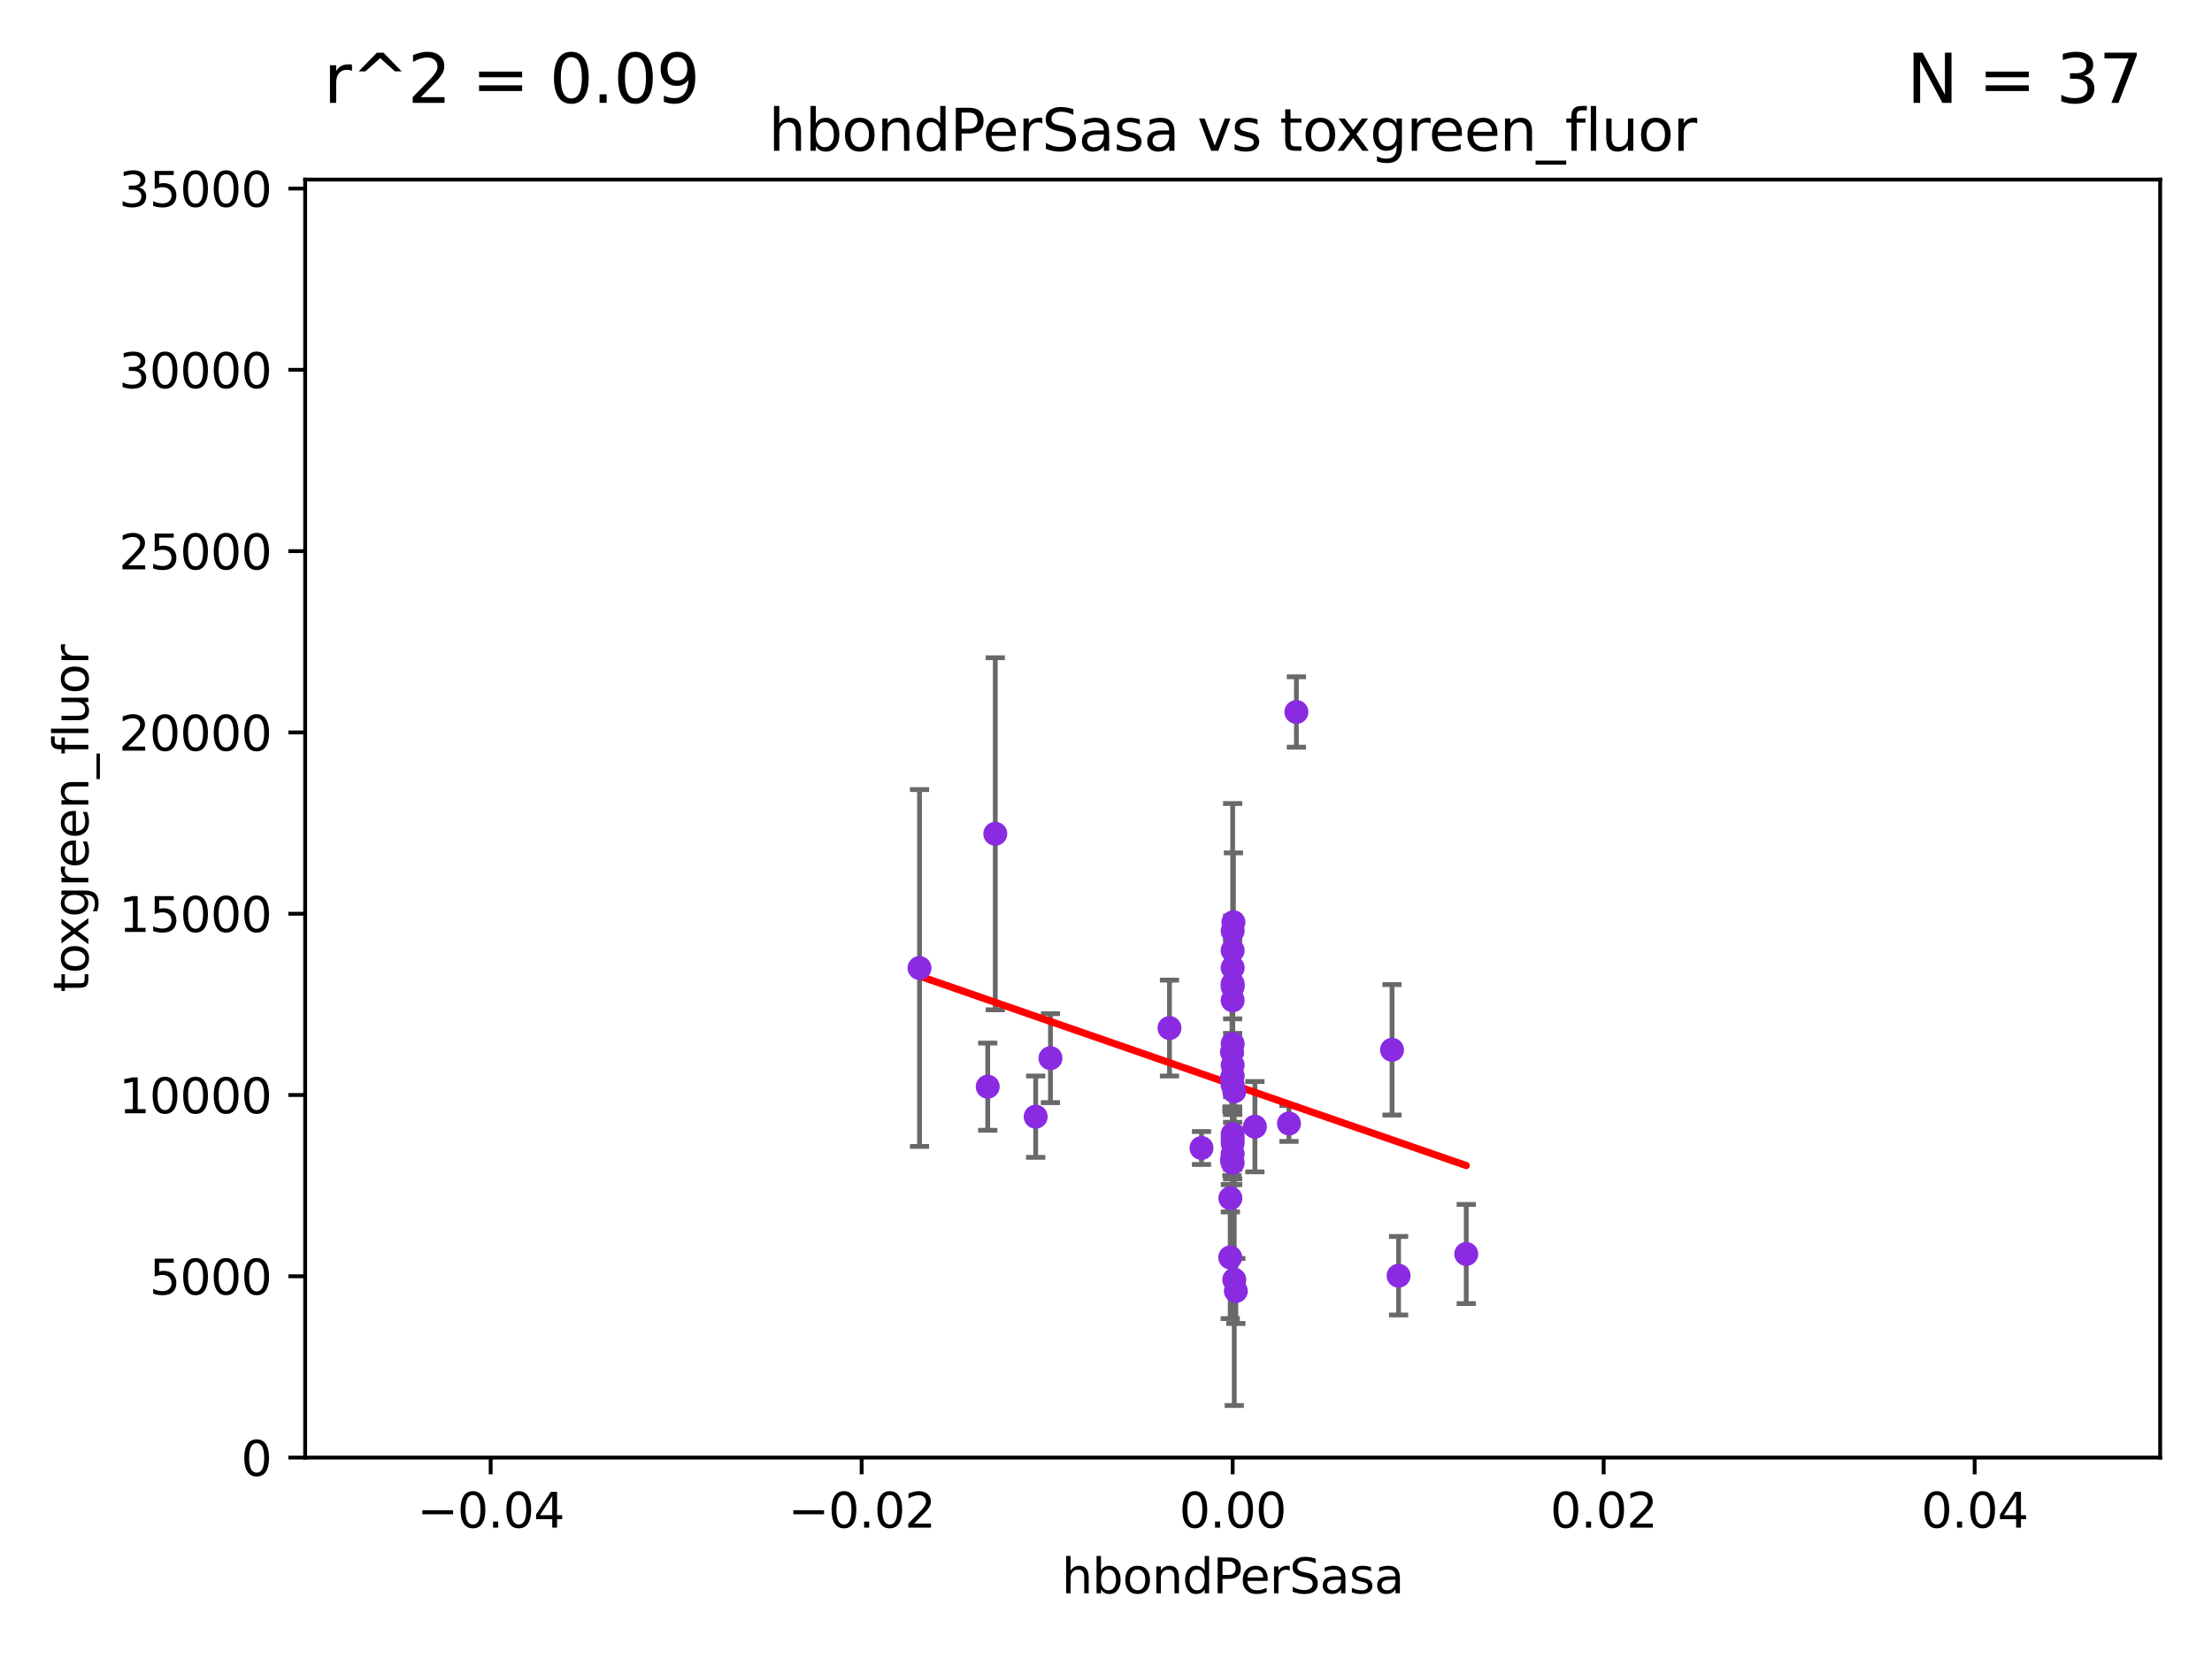 <?xml version="1.0" encoding="utf-8" standalone="no"?>
<!DOCTYPE svg PUBLIC "-//W3C//DTD SVG 1.1//EN"
  "http://www.w3.org/Graphics/SVG/1.1/DTD/svg11.dtd">
<svg xmlns:xlink="http://www.w3.org/1999/xlink" width="460.8pt" height="345.6pt" viewBox="0 0 460.8 345.6" xmlns="http://www.w3.org/2000/svg" version="1.1">
 <defs>
  <style type="text/css">*{stroke-linejoin: round; stroke-linecap: butt}</style>
 </defs>
 <g id="figure_1">
  <g id="patch_1">
   <path d="M 0 345.6 
L 460.8 345.6 
L 460.8 0 
L 0 0 
z
" style="fill: #ffffff"/>
  </g>
  <g id="axes_1">
   <g id="patch_2">
    <path d="M 63.571 303.64 
L 450 303.64 
L 450 37.411 
L 63.571 37.411 
z
" style="fill: #ffffff"/>
   </g>
   <g id="PathCollection_1">
    <defs>
     <path id="m86739d48ac" d="M 0 1.118 
C 0.297 1.118 0.581 1 0.791 0.791 
C 1 0.581 1.118 0.297 1.118 0 
C 1.118 -0.297 1 -0.581 0.791 -0.791 
C 0.581 -1 0.297 -1.118 0 -1.118 
C -0.297 -1.118 -0.581 -1 -0.791 -0.791 
C -1 -0.581 -1.118 -0.297 -1.118 0 
C -1.118 0.297 -1 0.581 -0.791 0.791 
C -0.581 1 -0.297 1.118 0 1.118 
z
" style="stroke: #8a2be2"/>
    </defs>
    <g clip-path="url(#p3d49e585fb)">
     <use xlink:href="#m86739d48ac" x="289.986" y="218.692" style="fill: #8a2be2; stroke: #8a2be2"/>
     <use xlink:href="#m86739d48ac" x="256.786" y="201.6" style="fill: #8a2be2; stroke: #8a2be2"/>
     <use xlink:href="#m86739d48ac" x="256.786" y="224.123" style="fill: #8a2be2; stroke: #8a2be2"/>
     <use xlink:href="#m86739d48ac" x="257.123" y="227.341" style="fill: #8a2be2; stroke: #8a2be2"/>
     <use xlink:href="#m86739d48ac" x="256.644" y="219.15" style="fill: #8a2be2; stroke: #8a2be2"/>
     <use xlink:href="#m86739d48ac" x="256.306" y="249.611" style="fill: #8a2be2; stroke: #8a2be2"/>
     <use xlink:href="#m86739d48ac" x="256.637" y="241.692" style="fill: #8a2be2; stroke: #8a2be2"/>
     <use xlink:href="#m86739d48ac" x="305.447" y="261.229" style="fill: #8a2be2; stroke: #8a2be2"/>
     <use xlink:href="#m86739d48ac" x="256.786" y="221.903" style="fill: #8a2be2; stroke: #8a2be2"/>
     <use xlink:href="#m86739d48ac" x="256.639" y="224.65" style="fill: #8a2be2; stroke: #8a2be2"/>
     <use xlink:href="#m86739d48ac" x="256.786" y="238.116" style="fill: #8a2be2; stroke: #8a2be2"/>
     <use xlink:href="#m86739d48ac" x="270.062" y="148.319" style="fill: #8a2be2; stroke: #8a2be2"/>
     <use xlink:href="#m86739d48ac" x="256.786" y="236.257" style="fill: #8a2be2; stroke: #8a2be2"/>
     <use xlink:href="#m86739d48ac" x="256.278" y="261.941" style="fill: #8a2be2; stroke: #8a2be2"/>
     <use xlink:href="#m86739d48ac" x="256.786" y="226.019" style="fill: #8a2be2; stroke: #8a2be2"/>
     <use xlink:href="#m86739d48ac" x="268.516" y="234.044" style="fill: #8a2be2; stroke: #8a2be2"/>
     <use xlink:href="#m86739d48ac" x="250.294" y="239.149" style="fill: #8a2be2; stroke: #8a2be2"/>
     <use xlink:href="#m86739d48ac" x="218.83" y="220.431" style="fill: #8a2be2; stroke: #8a2be2"/>
     <use xlink:href="#m86739d48ac" x="256.786" y="208.385" style="fill: #8a2be2; stroke: #8a2be2"/>
     <use xlink:href="#m86739d48ac" x="257.119" y="266.588" style="fill: #8a2be2; stroke: #8a2be2"/>
     <use xlink:href="#m86739d48ac" x="256.786" y="193.928" style="fill: #8a2be2; stroke: #8a2be2"/>
     <use xlink:href="#m86739d48ac" x="256.786" y="237.212" style="fill: #8a2be2; stroke: #8a2be2"/>
     <use xlink:href="#m86739d48ac" x="207.337" y="173.687" style="fill: #8a2be2; stroke: #8a2be2"/>
     <use xlink:href="#m86739d48ac" x="205.762" y="226.376" style="fill: #8a2be2; stroke: #8a2be2"/>
     <use xlink:href="#m86739d48ac" x="256.786" y="205.504" style="fill: #8a2be2; stroke: #8a2be2"/>
     <use xlink:href="#m86739d48ac" x="256.786" y="197.998" style="fill: #8a2be2; stroke: #8a2be2"/>
     <use xlink:href="#m86739d48ac" x="191.553" y="201.655" style="fill: #8a2be2; stroke: #8a2be2"/>
     <use xlink:href="#m86739d48ac" x="243.626" y="214.164" style="fill: #8a2be2; stroke: #8a2be2"/>
     <use xlink:href="#m86739d48ac" x="256.786" y="242.245" style="fill: #8a2be2; stroke: #8a2be2"/>
     <use xlink:href="#m86739d48ac" x="215.754" y="232.624" style="fill: #8a2be2; stroke: #8a2be2"/>
     <use xlink:href="#m86739d48ac" x="257.45" y="268.932" style="fill: #8a2be2; stroke: #8a2be2"/>
     <use xlink:href="#m86739d48ac" x="261.417" y="234.711" style="fill: #8a2be2; stroke: #8a2be2"/>
     <use xlink:href="#m86739d48ac" x="256.786" y="204.957" style="fill: #8a2be2; stroke: #8a2be2"/>
     <use xlink:href="#m86739d48ac" x="256.786" y="217.443" style="fill: #8a2be2; stroke: #8a2be2"/>
     <use xlink:href="#m86739d48ac" x="256.946" y="192.123" style="fill: #8a2be2; stroke: #8a2be2"/>
     <use xlink:href="#m86739d48ac" x="256.786" y="240.384" style="fill: #8a2be2; stroke: #8a2be2"/>
     <use xlink:href="#m86739d48ac" x="291.352" y="265.755" style="fill: #8a2be2; stroke: #8a2be2"/>
    </g>
   </g>
   <g id="matplotlib.axis_1">
    <g id="xtick_1">
     <g id="line2d_1">
      <defs>
       <path id="m107872b461" d="M 0 0 
L 0 3.5 
" style="stroke: #000000; stroke-width: 0.8"/>
      </defs>
      <g>
       <use xlink:href="#m107872b461" x="102.214" y="303.64" style="stroke: #000000; stroke-width: 0.8"/>
      </g>
     </g>
     <g id="text_1">
      <!-- −0.04 -->
      <g transform="translate(86.891 318.238)scale(0.1 -0.1)">
       <defs>
        <path id="DejaVuSans-2212" d="M 678 2272 
L 4684 2272 
L 4684 1741 
L 678 1741 
L 678 2272 
z
" transform="scale(0.016)"/>
        <path id="DejaVuSans-30" d="M 2034 4250 
Q 1547 4250 1301 3770 
Q 1056 3291 1056 2328 
Q 1056 1369 1301 889 
Q 1547 409 2034 409 
Q 2525 409 2770 889 
Q 3016 1369 3016 2328 
Q 3016 3291 2770 3770 
Q 2525 4250 2034 4250 
z
M 2034 4750 
Q 2819 4750 3233 4129 
Q 3647 3509 3647 2328 
Q 3647 1150 3233 529 
Q 2819 -91 2034 -91 
Q 1250 -91 836 529 
Q 422 1150 422 2328 
Q 422 3509 836 4129 
Q 1250 4750 2034 4750 
z
" transform="scale(0.016)"/>
        <path id="DejaVuSans-2e" d="M 684 794 
L 1344 794 
L 1344 0 
L 684 0 
L 684 794 
z
" transform="scale(0.016)"/>
        <path id="DejaVuSans-34" d="M 2419 4116 
L 825 1625 
L 2419 1625 
L 2419 4116 
z
M 2253 4666 
L 3047 4666 
L 3047 1625 
L 3713 1625 
L 3713 1100 
L 3047 1100 
L 3047 0 
L 2419 0 
L 2419 1100 
L 313 1100 
L 313 1709 
L 2253 4666 
z
" transform="scale(0.016)"/>
       </defs>
       <use xlink:href="#DejaVuSans-2212"/>
       <use xlink:href="#DejaVuSans-30" x="83.789"/>
       <use xlink:href="#DejaVuSans-2e" x="147.412"/>
       <use xlink:href="#DejaVuSans-30" x="179.199"/>
       <use xlink:href="#DejaVuSans-34" x="242.822"/>
      </g>
     </g>
    </g>
    <g id="xtick_2">
     <g id="line2d_2">
      <g>
       <use xlink:href="#m107872b461" x="179.5" y="303.64" style="stroke: #000000; stroke-width: 0.8"/>
      </g>
     </g>
     <g id="text_2">
      <!-- −0.02 -->
      <g transform="translate(164.177 318.238)scale(0.1 -0.1)">
       <defs>
        <path id="DejaVuSans-32" d="M 1228 531 
L 3431 531 
L 3431 0 
L 469 0 
L 469 531 
Q 828 903 1448 1529 
Q 2069 2156 2228 2338 
Q 2531 2678 2651 2914 
Q 2772 3150 2772 3378 
Q 2772 3750 2511 3984 
Q 2250 4219 1831 4219 
Q 1534 4219 1204 4116 
Q 875 4013 500 3803 
L 500 4441 
Q 881 4594 1212 4672 
Q 1544 4750 1819 4750 
Q 2544 4750 2975 4387 
Q 3406 4025 3406 3419 
Q 3406 3131 3298 2873 
Q 3191 2616 2906 2266 
Q 2828 2175 2409 1742 
Q 1991 1309 1228 531 
z
" transform="scale(0.016)"/>
       </defs>
       <use xlink:href="#DejaVuSans-2212"/>
       <use xlink:href="#DejaVuSans-30" x="83.789"/>
       <use xlink:href="#DejaVuSans-2e" x="147.412"/>
       <use xlink:href="#DejaVuSans-30" x="179.199"/>
       <use xlink:href="#DejaVuSans-32" x="242.822"/>
      </g>
     </g>
    </g>
    <g id="xtick_3">
     <g id="line2d_3">
      <g>
       <use xlink:href="#m107872b461" x="256.786" y="303.64" style="stroke: #000000; stroke-width: 0.8"/>
      </g>
     </g>
     <g id="text_3">
      <!-- 0.00 -->
      <g transform="translate(245.653 318.238)scale(0.1 -0.1)">
       <use xlink:href="#DejaVuSans-30"/>
       <use xlink:href="#DejaVuSans-2e" x="63.623"/>
       <use xlink:href="#DejaVuSans-30" x="95.41"/>
       <use xlink:href="#DejaVuSans-30" x="159.033"/>
      </g>
     </g>
    </g>
    <g id="xtick_4">
     <g id="line2d_4">
      <g>
       <use xlink:href="#m107872b461" x="334.071" y="303.64" style="stroke: #000000; stroke-width: 0.8"/>
      </g>
     </g>
     <g id="text_4">
      <!-- 0.02 -->
      <g transform="translate(322.939 318.238)scale(0.1 -0.1)">
       <use xlink:href="#DejaVuSans-30"/>
       <use xlink:href="#DejaVuSans-2e" x="63.623"/>
       <use xlink:href="#DejaVuSans-30" x="95.41"/>
       <use xlink:href="#DejaVuSans-32" x="159.033"/>
      </g>
     </g>
    </g>
    <g id="xtick_5">
     <g id="line2d_5">
      <g>
       <use xlink:href="#m107872b461" x="411.357" y="303.64" style="stroke: #000000; stroke-width: 0.8"/>
      </g>
     </g>
     <g id="text_5">
      <!-- 0.04 -->
      <g transform="translate(400.224 318.238)scale(0.1 -0.1)">
       <use xlink:href="#DejaVuSans-30"/>
       <use xlink:href="#DejaVuSans-2e" x="63.623"/>
       <use xlink:href="#DejaVuSans-30" x="95.41"/>
       <use xlink:href="#DejaVuSans-34" x="159.033"/>
      </g>
     </g>
    </g>
    <g id="text_6">
     <!-- hbondPerSasa -->
     <g transform="translate(221.168 331.917)scale(0.1 -0.1)">
      <defs>
       <path id="DejaVuSans-68" d="M 3513 2113 
L 3513 0 
L 2938 0 
L 2938 2094 
Q 2938 2591 2744 2837 
Q 2550 3084 2163 3084 
Q 1697 3084 1428 2787 
Q 1159 2491 1159 1978 
L 1159 0 
L 581 0 
L 581 4863 
L 1159 4863 
L 1159 2956 
Q 1366 3272 1645 3428 
Q 1925 3584 2291 3584 
Q 2894 3584 3203 3211 
Q 3513 2838 3513 2113 
z
" transform="scale(0.016)"/>
       <path id="DejaVuSans-62" d="M 3116 1747 
Q 3116 2381 2855 2742 
Q 2594 3103 2138 3103 
Q 1681 3103 1420 2742 
Q 1159 2381 1159 1747 
Q 1159 1113 1420 752 
Q 1681 391 2138 391 
Q 2594 391 2855 752 
Q 3116 1113 3116 1747 
z
M 1159 2969 
Q 1341 3281 1617 3432 
Q 1894 3584 2278 3584 
Q 2916 3584 3314 3078 
Q 3713 2572 3713 1747 
Q 3713 922 3314 415 
Q 2916 -91 2278 -91 
Q 1894 -91 1617 61 
Q 1341 213 1159 525 
L 1159 0 
L 581 0 
L 581 4863 
L 1159 4863 
L 1159 2969 
z
" transform="scale(0.016)"/>
       <path id="DejaVuSans-6f" d="M 1959 3097 
Q 1497 3097 1228 2736 
Q 959 2375 959 1747 
Q 959 1119 1226 758 
Q 1494 397 1959 397 
Q 2419 397 2687 759 
Q 2956 1122 2956 1747 
Q 2956 2369 2687 2733 
Q 2419 3097 1959 3097 
z
M 1959 3584 
Q 2709 3584 3137 3096 
Q 3566 2609 3566 1747 
Q 3566 888 3137 398 
Q 2709 -91 1959 -91 
Q 1206 -91 779 398 
Q 353 888 353 1747 
Q 353 2609 779 3096 
Q 1206 3584 1959 3584 
z
" transform="scale(0.016)"/>
       <path id="DejaVuSans-6e" d="M 3513 2113 
L 3513 0 
L 2938 0 
L 2938 2094 
Q 2938 2591 2744 2837 
Q 2550 3084 2163 3084 
Q 1697 3084 1428 2787 
Q 1159 2491 1159 1978 
L 1159 0 
L 581 0 
L 581 3500 
L 1159 3500 
L 1159 2956 
Q 1366 3272 1645 3428 
Q 1925 3584 2291 3584 
Q 2894 3584 3203 3211 
Q 3513 2838 3513 2113 
z
" transform="scale(0.016)"/>
       <path id="DejaVuSans-64" d="M 2906 2969 
L 2906 4863 
L 3481 4863 
L 3481 0 
L 2906 0 
L 2906 525 
Q 2725 213 2448 61 
Q 2172 -91 1784 -91 
Q 1150 -91 751 415 
Q 353 922 353 1747 
Q 353 2572 751 3078 
Q 1150 3584 1784 3584 
Q 2172 3584 2448 3432 
Q 2725 3281 2906 2969 
z
M 947 1747 
Q 947 1113 1208 752 
Q 1469 391 1925 391 
Q 2381 391 2643 752 
Q 2906 1113 2906 1747 
Q 2906 2381 2643 2742 
Q 2381 3103 1925 3103 
Q 1469 3103 1208 2742 
Q 947 2381 947 1747 
z
" transform="scale(0.016)"/>
       <path id="DejaVuSans-50" d="M 1259 4147 
L 1259 2394 
L 2053 2394 
Q 2494 2394 2734 2622 
Q 2975 2850 2975 3272 
Q 2975 3691 2734 3919 
Q 2494 4147 2053 4147 
L 1259 4147 
z
M 628 4666 
L 2053 4666 
Q 2838 4666 3239 4311 
Q 3641 3956 3641 3272 
Q 3641 2581 3239 2228 
Q 2838 1875 2053 1875 
L 1259 1875 
L 1259 0 
L 628 0 
L 628 4666 
z
" transform="scale(0.016)"/>
       <path id="DejaVuSans-65" d="M 3597 1894 
L 3597 1613 
L 953 1613 
Q 991 1019 1311 708 
Q 1631 397 2203 397 
Q 2534 397 2845 478 
Q 3156 559 3463 722 
L 3463 178 
Q 3153 47 2828 -22 
Q 2503 -91 2169 -91 
Q 1331 -91 842 396 
Q 353 884 353 1716 
Q 353 2575 817 3079 
Q 1281 3584 2069 3584 
Q 2775 3584 3186 3129 
Q 3597 2675 3597 1894 
z
M 3022 2063 
Q 3016 2534 2758 2815 
Q 2500 3097 2075 3097 
Q 1594 3097 1305 2825 
Q 1016 2553 972 2059 
L 3022 2063 
z
" transform="scale(0.016)"/>
       <path id="DejaVuSans-72" d="M 2631 2963 
Q 2534 3019 2420 3045 
Q 2306 3072 2169 3072 
Q 1681 3072 1420 2755 
Q 1159 2438 1159 1844 
L 1159 0 
L 581 0 
L 581 3500 
L 1159 3500 
L 1159 2956 
Q 1341 3275 1631 3429 
Q 1922 3584 2338 3584 
Q 2397 3584 2469 3576 
Q 2541 3569 2628 3553 
L 2631 2963 
z
" transform="scale(0.016)"/>
       <path id="DejaVuSans-53" d="M 3425 4513 
L 3425 3897 
Q 3066 4069 2747 4153 
Q 2428 4238 2131 4238 
Q 1616 4238 1336 4038 
Q 1056 3838 1056 3469 
Q 1056 3159 1242 3001 
Q 1428 2844 1947 2747 
L 2328 2669 
Q 3034 2534 3370 2195 
Q 3706 1856 3706 1288 
Q 3706 609 3251 259 
Q 2797 -91 1919 -91 
Q 1588 -91 1214 -16 
Q 841 59 441 206 
L 441 856 
Q 825 641 1194 531 
Q 1563 422 1919 422 
Q 2459 422 2753 634 
Q 3047 847 3047 1241 
Q 3047 1584 2836 1778 
Q 2625 1972 2144 2069 
L 1759 2144 
Q 1053 2284 737 2584 
Q 422 2884 422 3419 
Q 422 4038 858 4394 
Q 1294 4750 2059 4750 
Q 2388 4750 2728 4690 
Q 3069 4631 3425 4513 
z
" transform="scale(0.016)"/>
       <path id="DejaVuSans-61" d="M 2194 1759 
Q 1497 1759 1228 1600 
Q 959 1441 959 1056 
Q 959 750 1161 570 
Q 1363 391 1709 391 
Q 2188 391 2477 730 
Q 2766 1069 2766 1631 
L 2766 1759 
L 2194 1759 
z
M 3341 1997 
L 3341 0 
L 2766 0 
L 2766 531 
Q 2569 213 2275 61 
Q 1981 -91 1556 -91 
Q 1019 -91 701 211 
Q 384 513 384 1019 
Q 384 1609 779 1909 
Q 1175 2209 1959 2209 
L 2766 2209 
L 2766 2266 
Q 2766 2663 2505 2880 
Q 2244 3097 1772 3097 
Q 1472 3097 1187 3025 
Q 903 2953 641 2809 
L 641 3341 
Q 956 3463 1253 3523 
Q 1550 3584 1831 3584 
Q 2591 3584 2966 3190 
Q 3341 2797 3341 1997 
z
" transform="scale(0.016)"/>
       <path id="DejaVuSans-73" d="M 2834 3397 
L 2834 2853 
Q 2591 2978 2328 3040 
Q 2066 3103 1784 3103 
Q 1356 3103 1142 2972 
Q 928 2841 928 2578 
Q 928 2378 1081 2264 
Q 1234 2150 1697 2047 
L 1894 2003 
Q 2506 1872 2764 1633 
Q 3022 1394 3022 966 
Q 3022 478 2636 193 
Q 2250 -91 1575 -91 
Q 1294 -91 989 -36 
Q 684 19 347 128 
L 347 722 
Q 666 556 975 473 
Q 1284 391 1588 391 
Q 1994 391 2212 530 
Q 2431 669 2431 922 
Q 2431 1156 2273 1281 
Q 2116 1406 1581 1522 
L 1381 1569 
Q 847 1681 609 1914 
Q 372 2147 372 2553 
Q 372 3047 722 3315 
Q 1072 3584 1716 3584 
Q 2034 3584 2315 3537 
Q 2597 3491 2834 3397 
z
" transform="scale(0.016)"/>
      </defs>
      <use xlink:href="#DejaVuSans-68"/>
      <use xlink:href="#DejaVuSans-62" x="63.379"/>
      <use xlink:href="#DejaVuSans-6f" x="126.855"/>
      <use xlink:href="#DejaVuSans-6e" x="188.037"/>
      <use xlink:href="#DejaVuSans-64" x="251.416"/>
      <use xlink:href="#DejaVuSans-50" x="314.893"/>
      <use xlink:href="#DejaVuSans-65" x="371.57"/>
      <use xlink:href="#DejaVuSans-72" x="433.094"/>
      <use xlink:href="#DejaVuSans-53" x="474.207"/>
      <use xlink:href="#DejaVuSans-61" x="537.684"/>
      <use xlink:href="#DejaVuSans-73" x="598.963"/>
      <use xlink:href="#DejaVuSans-61" x="651.062"/>
     </g>
    </g>
   </g>
   <g id="matplotlib.axis_2">
    <g id="ytick_1">
     <g id="line2d_6">
      <defs>
       <path id="m93f9c577b3" d="M 0 0 
L -3.5 0 
" style="stroke: #000000; stroke-width: 0.8"/>
      </defs>
      <g>
       <use xlink:href="#m93f9c577b3" x="63.571" y="303.64" style="stroke: #000000; stroke-width: 0.8"/>
      </g>
     </g>
     <g id="text_7">
      <!-- 0 -->
      <g transform="translate(50.209 307.439)scale(0.1 -0.1)">
       <use xlink:href="#DejaVuSans-30"/>
      </g>
     </g>
    </g>
    <g id="ytick_2">
     <g id="line2d_7">
      <g>
       <use xlink:href="#m93f9c577b3" x="63.571" y="265.874" style="stroke: #000000; stroke-width: 0.8"/>
      </g>
     </g>
     <g id="text_8">
      <!-- 5000 -->
      <g transform="translate(31.121 269.673)scale(0.1 -0.1)">
       <defs>
        <path id="DejaVuSans-35" d="M 691 4666 
L 3169 4666 
L 3169 4134 
L 1269 4134 
L 1269 2991 
Q 1406 3038 1543 3061 
Q 1681 3084 1819 3084 
Q 2600 3084 3056 2656 
Q 3513 2228 3513 1497 
Q 3513 744 3044 326 
Q 2575 -91 1722 -91 
Q 1428 -91 1123 -41 
Q 819 9 494 109 
L 494 744 
Q 775 591 1075 516 
Q 1375 441 1709 441 
Q 2250 441 2565 725 
Q 2881 1009 2881 1497 
Q 2881 1984 2565 2268 
Q 2250 2553 1709 2553 
Q 1456 2553 1204 2497 
Q 953 2441 691 2322 
L 691 4666 
z
" transform="scale(0.016)"/>
       </defs>
       <use xlink:href="#DejaVuSans-35"/>
       <use xlink:href="#DejaVuSans-30" x="63.623"/>
       <use xlink:href="#DejaVuSans-30" x="127.246"/>
       <use xlink:href="#DejaVuSans-30" x="190.869"/>
      </g>
     </g>
    </g>
    <g id="ytick_3">
     <g id="line2d_8">
      <g>
       <use xlink:href="#m93f9c577b3" x="63.571" y="228.108" style="stroke: #000000; stroke-width: 0.8"/>
      </g>
     </g>
     <g id="text_9">
      <!-- 10000 -->
      <g transform="translate(24.759 231.907)scale(0.1 -0.1)">
       <defs>
        <path id="DejaVuSans-31" d="M 794 531 
L 1825 531 
L 1825 4091 
L 703 3866 
L 703 4441 
L 1819 4666 
L 2450 4666 
L 2450 531 
L 3481 531 
L 3481 0 
L 794 0 
L 794 531 
z
" transform="scale(0.016)"/>
       </defs>
       <use xlink:href="#DejaVuSans-31"/>
       <use xlink:href="#DejaVuSans-30" x="63.623"/>
       <use xlink:href="#DejaVuSans-30" x="127.246"/>
       <use xlink:href="#DejaVuSans-30" x="190.869"/>
       <use xlink:href="#DejaVuSans-30" x="254.492"/>
      </g>
     </g>
    </g>
    <g id="ytick_4">
     <g id="line2d_9">
      <g>
       <use xlink:href="#m93f9c577b3" x="63.571" y="190.342" style="stroke: #000000; stroke-width: 0.8"/>
      </g>
     </g>
     <g id="text_10">
      <!-- 15000 -->
      <g transform="translate(24.759 194.141)scale(0.1 -0.1)">
       <use xlink:href="#DejaVuSans-31"/>
       <use xlink:href="#DejaVuSans-35" x="63.623"/>
       <use xlink:href="#DejaVuSans-30" x="127.246"/>
       <use xlink:href="#DejaVuSans-30" x="190.869"/>
       <use xlink:href="#DejaVuSans-30" x="254.492"/>
      </g>
     </g>
    </g>
    <g id="ytick_5">
     <g id="line2d_10">
      <g>
       <use xlink:href="#m93f9c577b3" x="63.571" y="152.576" style="stroke: #000000; stroke-width: 0.8"/>
      </g>
     </g>
     <g id="text_11">
      <!-- 20000 -->
      <g transform="translate(24.759 156.375)scale(0.1 -0.1)">
       <use xlink:href="#DejaVuSans-32"/>
       <use xlink:href="#DejaVuSans-30" x="63.623"/>
       <use xlink:href="#DejaVuSans-30" x="127.246"/>
       <use xlink:href="#DejaVuSans-30" x="190.869"/>
       <use xlink:href="#DejaVuSans-30" x="254.492"/>
      </g>
     </g>
    </g>
    <g id="ytick_6">
     <g id="line2d_11">
      <g>
       <use xlink:href="#m93f9c577b3" x="63.571" y="114.81" style="stroke: #000000; stroke-width: 0.8"/>
      </g>
     </g>
     <g id="text_12">
      <!-- 25000 -->
      <g transform="translate(24.759 118.609)scale(0.1 -0.1)">
       <use xlink:href="#DejaVuSans-32"/>
       <use xlink:href="#DejaVuSans-35" x="63.623"/>
       <use xlink:href="#DejaVuSans-30" x="127.246"/>
       <use xlink:href="#DejaVuSans-30" x="190.869"/>
       <use xlink:href="#DejaVuSans-30" x="254.492"/>
      </g>
     </g>
    </g>
    <g id="ytick_7">
     <g id="line2d_12">
      <g>
       <use xlink:href="#m93f9c577b3" x="63.571" y="77.044" style="stroke: #000000; stroke-width: 0.8"/>
      </g>
     </g>
     <g id="text_13">
      <!-- 30000 -->
      <g transform="translate(24.759 80.844)scale(0.1 -0.1)">
       <defs>
        <path id="DejaVuSans-33" d="M 2597 2516 
Q 3050 2419 3304 2112 
Q 3559 1806 3559 1356 
Q 3559 666 3084 287 
Q 2609 -91 1734 -91 
Q 1441 -91 1130 -33 
Q 819 25 488 141 
L 488 750 
Q 750 597 1062 519 
Q 1375 441 1716 441 
Q 2309 441 2620 675 
Q 2931 909 2931 1356 
Q 2931 1769 2642 2001 
Q 2353 2234 1838 2234 
L 1294 2234 
L 1294 2753 
L 1863 2753 
Q 2328 2753 2575 2939 
Q 2822 3125 2822 3475 
Q 2822 3834 2567 4026 
Q 2313 4219 1838 4219 
Q 1578 4219 1281 4162 
Q 984 4106 628 3988 
L 628 4550 
Q 988 4650 1302 4700 
Q 1616 4750 1894 4750 
Q 2613 4750 3031 4423 
Q 3450 4097 3450 3541 
Q 3450 3153 3228 2886 
Q 3006 2619 2597 2516 
z
" transform="scale(0.016)"/>
       </defs>
       <use xlink:href="#DejaVuSans-33"/>
       <use xlink:href="#DejaVuSans-30" x="63.623"/>
       <use xlink:href="#DejaVuSans-30" x="127.246"/>
       <use xlink:href="#DejaVuSans-30" x="190.869"/>
       <use xlink:href="#DejaVuSans-30" x="254.492"/>
      </g>
     </g>
    </g>
    <g id="ytick_8">
     <g id="line2d_13">
      <g>
       <use xlink:href="#m93f9c577b3" x="63.571" y="39.278" style="stroke: #000000; stroke-width: 0.8"/>
      </g>
     </g>
     <g id="text_14">
      <!-- 35000 -->
      <g transform="translate(24.759 43.078)scale(0.1 -0.1)">
       <use xlink:href="#DejaVuSans-33"/>
       <use xlink:href="#DejaVuSans-35" x="63.623"/>
       <use xlink:href="#DejaVuSans-30" x="127.246"/>
       <use xlink:href="#DejaVuSans-30" x="190.869"/>
       <use xlink:href="#DejaVuSans-30" x="254.492"/>
      </g>
     </g>
    </g>
    <g id="text_15">
     <!-- toxgreen_fluor -->
     <g transform="translate(18.401 206.72)rotate(-90)scale(0.1 -0.1)">
      <defs>
       <path id="DejaVuSans-74" d="M 1172 4494 
L 1172 3500 
L 2356 3500 
L 2356 3053 
L 1172 3053 
L 1172 1153 
Q 1172 725 1289 603 
Q 1406 481 1766 481 
L 2356 481 
L 2356 0 
L 1766 0 
Q 1100 0 847 248 
Q 594 497 594 1153 
L 594 3053 
L 172 3053 
L 172 3500 
L 594 3500 
L 594 4494 
L 1172 4494 
z
" transform="scale(0.016)"/>
       <path id="DejaVuSans-78" d="M 3513 3500 
L 2247 1797 
L 3578 0 
L 2900 0 
L 1881 1375 
L 863 0 
L 184 0 
L 1544 1831 
L 300 3500 
L 978 3500 
L 1906 2253 
L 2834 3500 
L 3513 3500 
z
" transform="scale(0.016)"/>
       <path id="DejaVuSans-67" d="M 2906 1791 
Q 2906 2416 2648 2759 
Q 2391 3103 1925 3103 
Q 1463 3103 1205 2759 
Q 947 2416 947 1791 
Q 947 1169 1205 825 
Q 1463 481 1925 481 
Q 2391 481 2648 825 
Q 2906 1169 2906 1791 
z
M 3481 434 
Q 3481 -459 3084 -895 
Q 2688 -1331 1869 -1331 
Q 1566 -1331 1297 -1286 
Q 1028 -1241 775 -1147 
L 775 -588 
Q 1028 -725 1275 -790 
Q 1522 -856 1778 -856 
Q 2344 -856 2625 -561 
Q 2906 -266 2906 331 
L 2906 616 
Q 2728 306 2450 153 
Q 2172 0 1784 0 
Q 1141 0 747 490 
Q 353 981 353 1791 
Q 353 2603 747 3093 
Q 1141 3584 1784 3584 
Q 2172 3584 2450 3431 
Q 2728 3278 2906 2969 
L 2906 3500 
L 3481 3500 
L 3481 434 
z
" transform="scale(0.016)"/>
       <path id="DejaVuSans-5f" d="M 3263 -1063 
L 3263 -1509 
L -63 -1509 
L -63 -1063 
L 3263 -1063 
z
" transform="scale(0.016)"/>
       <path id="DejaVuSans-66" d="M 2375 4863 
L 2375 4384 
L 1825 4384 
Q 1516 4384 1395 4259 
Q 1275 4134 1275 3809 
L 1275 3500 
L 2222 3500 
L 2222 3053 
L 1275 3053 
L 1275 0 
L 697 0 
L 697 3053 
L 147 3053 
L 147 3500 
L 697 3500 
L 697 3744 
Q 697 4328 969 4595 
Q 1241 4863 1831 4863 
L 2375 4863 
z
" transform="scale(0.016)"/>
       <path id="DejaVuSans-6c" d="M 603 4863 
L 1178 4863 
L 1178 0 
L 603 0 
L 603 4863 
z
" transform="scale(0.016)"/>
       <path id="DejaVuSans-75" d="M 544 1381 
L 544 3500 
L 1119 3500 
L 1119 1403 
Q 1119 906 1312 657 
Q 1506 409 1894 409 
Q 2359 409 2629 706 
Q 2900 1003 2900 1516 
L 2900 3500 
L 3475 3500 
L 3475 0 
L 2900 0 
L 2900 538 
Q 2691 219 2414 64 
Q 2138 -91 1772 -91 
Q 1169 -91 856 284 
Q 544 659 544 1381 
z
M 1991 3584 
L 1991 3584 
z
" transform="scale(0.016)"/>
      </defs>
      <use xlink:href="#DejaVuSans-74"/>
      <use xlink:href="#DejaVuSans-6f" x="39.209"/>
      <use xlink:href="#DejaVuSans-78" x="97.266"/>
      <use xlink:href="#DejaVuSans-67" x="156.445"/>
      <use xlink:href="#DejaVuSans-72" x="219.922"/>
      <use xlink:href="#DejaVuSans-65" x="258.785"/>
      <use xlink:href="#DejaVuSans-65" x="320.309"/>
      <use xlink:href="#DejaVuSans-6e" x="381.832"/>
      <use xlink:href="#DejaVuSans-5f" x="445.211"/>
      <use xlink:href="#DejaVuSans-66" x="495.211"/>
      <use xlink:href="#DejaVuSans-6c" x="530.416"/>
      <use xlink:href="#DejaVuSans-75" x="558.199"/>
      <use xlink:href="#DejaVuSans-6f" x="621.578"/>
      <use xlink:href="#DejaVuSans-72" x="682.76"/>
     </g>
    </g>
   </g>
   <g id="LineCollection_1">
    <path d="M 289.986 232.279 
L 289.986 205.106 
" clip-path="url(#p3d49e585fb)" style="fill: none; stroke: #696969"/>
    <path d="M 256.786 207.713 
L 256.786 195.488 
" clip-path="url(#p3d49e585fb)" style="fill: none; stroke: #696969"/>
    <path d="M 256.786 228.459 
L 256.786 219.787 
" clip-path="url(#p3d49e585fb)" style="fill: none; stroke: #696969"/>
    <path d="M 257.123 235.062 
L 257.123 219.619 
" clip-path="url(#p3d49e585fb)" style="fill: none; stroke: #696969"/>
    <path d="M 256.644 230.624 
L 256.644 207.676 
" clip-path="url(#p3d49e585fb)" style="fill: none; stroke: #696969"/>
    <path d="M 256.306 252.467 
L 256.306 246.756 
" clip-path="url(#p3d49e585fb)" style="fill: none; stroke: #696969"/>
    <path d="M 256.637 244.9 
L 256.637 238.483 
" clip-path="url(#p3d49e585fb)" style="fill: none; stroke: #696969"/>
    <path d="M 305.447 271.56 
L 305.447 250.899 
" clip-path="url(#p3d49e585fb)" style="fill: none; stroke: #696969"/>
    <path d="M 256.786 231.559 
L 256.786 212.246 
" clip-path="url(#p3d49e585fb)" style="fill: none; stroke: #696969"/>
    <path d="M 256.639 231.578 
L 256.639 217.723 
" clip-path="url(#p3d49e585fb)" style="fill: none; stroke: #696969"/>
    <path d="M 256.786 245.603 
L 256.786 230.629 
" clip-path="url(#p3d49e585fb)" style="fill: none; stroke: #696969"/>
    <path d="M 270.062 155.652 
L 270.062 140.985 
" clip-path="url(#p3d49e585fb)" style="fill: none; stroke: #696969"/>
    <path d="M 256.786 240.336 
L 256.786 232.177 
" clip-path="url(#p3d49e585fb)" style="fill: none; stroke: #696969"/>
    <path d="M 256.278 274.681 
L 256.278 249.2 
" clip-path="url(#p3d49e585fb)" style="fill: none; stroke: #696969"/>
    <path d="M 256.786 233.799 
L 256.786 218.239 
" clip-path="url(#p3d49e585fb)" style="fill: none; stroke: #696969"/>
    <path d="M 268.516 237.777 
L 268.516 230.311 
" clip-path="url(#p3d49e585fb)" style="fill: none; stroke: #696969"/>
    <path d="M 250.294 242.58 
L 250.294 235.717 
" clip-path="url(#p3d49e585fb)" style="fill: none; stroke: #696969"/>
    <path d="M 218.83 229.699 
L 218.83 211.163 
" clip-path="url(#p3d49e585fb)" style="fill: none; stroke: #696969"/>
    <path d="M 256.786 220.746 
L 256.786 196.024 
" clip-path="url(#p3d49e585fb)" style="fill: none; stroke: #696969"/>
    <path d="M 257.119 292.794 
L 257.119 240.381 
" clip-path="url(#p3d49e585fb)" style="fill: none; stroke: #696969"/>
    <path d="M 256.786 220.469 
L 256.786 167.386 
" clip-path="url(#p3d49e585fb)" style="fill: none; stroke: #696969"/>
    <path d="M 256.786 243.022 
L 256.786 231.403 
" clip-path="url(#p3d49e585fb)" style="fill: none; stroke: #696969"/>
    <path d="M 207.337 210.357 
L 207.337 137.017 
" clip-path="url(#p3d49e585fb)" style="fill: none; stroke: #696969"/>
    <path d="M 205.762 235.457 
L 205.762 217.295 
" clip-path="url(#p3d49e585fb)" style="fill: none; stroke: #696969"/>
    <path d="M 256.786 216.345 
L 256.786 194.663 
" clip-path="url(#p3d49e585fb)" style="fill: none; stroke: #696969"/>
    <path d="M 256.786 205.192 
L 256.786 190.804 
" clip-path="url(#p3d49e585fb)" style="fill: none; stroke: #696969"/>
    <path d="M 191.553 238.822 
L 191.553 164.488 
" clip-path="url(#p3d49e585fb)" style="fill: none; stroke: #696969"/>
    <path d="M 243.626 224.151 
L 243.626 204.178 
" clip-path="url(#p3d49e585fb)" style="fill: none; stroke: #696969"/>
    <path d="M 256.786 246.77 
L 256.786 237.72 
" clip-path="url(#p3d49e585fb)" style="fill: none; stroke: #696969"/>
    <path d="M 215.754 241.095 
L 215.754 224.153 
" clip-path="url(#p3d49e585fb)" style="fill: none; stroke: #696969"/>
    <path d="M 257.45 275.706 
L 257.45 262.159 
" clip-path="url(#p3d49e585fb)" style="fill: none; stroke: #696969"/>
    <path d="M 261.417 244.121 
L 261.417 225.301 
" clip-path="url(#p3d49e585fb)" style="fill: none; stroke: #696969"/>
    <path d="M 256.786 215.27 
L 256.786 194.645 
" clip-path="url(#p3d49e585fb)" style="fill: none; stroke: #696969"/>
    <path d="M 256.786 226.765 
L 256.786 208.121 
" clip-path="url(#p3d49e585fb)" style="fill: none; stroke: #696969"/>
    <path d="M 256.946 206.581 
L 256.946 177.664 
" clip-path="url(#p3d49e585fb)" style="fill: none; stroke: #696969"/>
    <path d="M 256.786 243.572 
L 256.786 237.197 
" clip-path="url(#p3d49e585fb)" style="fill: none; stroke: #696969"/>
    <path d="M 291.352 273.931 
L 291.352 257.579 
" clip-path="url(#p3d49e585fb)" style="fill: none; stroke: #696969"/>
   </g>
   <g id="line2d_14">
    <defs>
     <path id="md7a7923ac7" d="M 2 0 
L -2 -0 
" style="stroke: #696969"/>
    </defs>
    <g clip-path="url(#p3d49e585fb)">
     <use xlink:href="#md7a7923ac7" x="289.986" y="232.279" style="fill: #696969; stroke: #696969"/>
     <use xlink:href="#md7a7923ac7" x="256.786" y="207.713" style="fill: #696969; stroke: #696969"/>
     <use xlink:href="#md7a7923ac7" x="256.786" y="228.459" style="fill: #696969; stroke: #696969"/>
     <use xlink:href="#md7a7923ac7" x="257.123" y="235.062" style="fill: #696969; stroke: #696969"/>
     <use xlink:href="#md7a7923ac7" x="256.644" y="230.624" style="fill: #696969; stroke: #696969"/>
     <use xlink:href="#md7a7923ac7" x="256.306" y="252.467" style="fill: #696969; stroke: #696969"/>
     <use xlink:href="#md7a7923ac7" x="256.637" y="244.9" style="fill: #696969; stroke: #696969"/>
     <use xlink:href="#md7a7923ac7" x="305.447" y="271.56" style="fill: #696969; stroke: #696969"/>
     <use xlink:href="#md7a7923ac7" x="256.786" y="231.559" style="fill: #696969; stroke: #696969"/>
     <use xlink:href="#md7a7923ac7" x="256.639" y="231.578" style="fill: #696969; stroke: #696969"/>
     <use xlink:href="#md7a7923ac7" x="256.786" y="245.603" style="fill: #696969; stroke: #696969"/>
     <use xlink:href="#md7a7923ac7" x="270.062" y="155.652" style="fill: #696969; stroke: #696969"/>
     <use xlink:href="#md7a7923ac7" x="256.786" y="240.336" style="fill: #696969; stroke: #696969"/>
     <use xlink:href="#md7a7923ac7" x="256.278" y="274.681" style="fill: #696969; stroke: #696969"/>
     <use xlink:href="#md7a7923ac7" x="256.786" y="233.799" style="fill: #696969; stroke: #696969"/>
     <use xlink:href="#md7a7923ac7" x="268.516" y="237.777" style="fill: #696969; stroke: #696969"/>
     <use xlink:href="#md7a7923ac7" x="250.294" y="242.58" style="fill: #696969; stroke: #696969"/>
     <use xlink:href="#md7a7923ac7" x="218.83" y="229.699" style="fill: #696969; stroke: #696969"/>
     <use xlink:href="#md7a7923ac7" x="256.786" y="220.746" style="fill: #696969; stroke: #696969"/>
     <use xlink:href="#md7a7923ac7" x="257.119" y="292.794" style="fill: #696969; stroke: #696969"/>
     <use xlink:href="#md7a7923ac7" x="256.786" y="220.469" style="fill: #696969; stroke: #696969"/>
     <use xlink:href="#md7a7923ac7" x="256.786" y="243.022" style="fill: #696969; stroke: #696969"/>
     <use xlink:href="#md7a7923ac7" x="207.337" y="210.357" style="fill: #696969; stroke: #696969"/>
     <use xlink:href="#md7a7923ac7" x="205.762" y="235.457" style="fill: #696969; stroke: #696969"/>
     <use xlink:href="#md7a7923ac7" x="256.786" y="216.345" style="fill: #696969; stroke: #696969"/>
     <use xlink:href="#md7a7923ac7" x="256.786" y="205.192" style="fill: #696969; stroke: #696969"/>
     <use xlink:href="#md7a7923ac7" x="191.553" y="238.822" style="fill: #696969; stroke: #696969"/>
     <use xlink:href="#md7a7923ac7" x="243.626" y="224.151" style="fill: #696969; stroke: #696969"/>
     <use xlink:href="#md7a7923ac7" x="256.786" y="246.77" style="fill: #696969; stroke: #696969"/>
     <use xlink:href="#md7a7923ac7" x="215.754" y="241.095" style="fill: #696969; stroke: #696969"/>
     <use xlink:href="#md7a7923ac7" x="257.45" y="275.706" style="fill: #696969; stroke: #696969"/>
     <use xlink:href="#md7a7923ac7" x="261.417" y="244.121" style="fill: #696969; stroke: #696969"/>
     <use xlink:href="#md7a7923ac7" x="256.786" y="215.27" style="fill: #696969; stroke: #696969"/>
     <use xlink:href="#md7a7923ac7" x="256.786" y="226.765" style="fill: #696969; stroke: #696969"/>
     <use xlink:href="#md7a7923ac7" x="256.946" y="206.581" style="fill: #696969; stroke: #696969"/>
     <use xlink:href="#md7a7923ac7" x="256.786" y="243.572" style="fill: #696969; stroke: #696969"/>
     <use xlink:href="#md7a7923ac7" x="291.352" y="273.931" style="fill: #696969; stroke: #696969"/>
    </g>
   </g>
   <g id="line2d_15">
    <g clip-path="url(#p3d49e585fb)">
     <use xlink:href="#md7a7923ac7" x="289.986" y="205.106" style="fill: #696969; stroke: #696969"/>
     <use xlink:href="#md7a7923ac7" x="256.786" y="195.488" style="fill: #696969; stroke: #696969"/>
     <use xlink:href="#md7a7923ac7" x="256.786" y="219.787" style="fill: #696969; stroke: #696969"/>
     <use xlink:href="#md7a7923ac7" x="257.123" y="219.619" style="fill: #696969; stroke: #696969"/>
     <use xlink:href="#md7a7923ac7" x="256.644" y="207.676" style="fill: #696969; stroke: #696969"/>
     <use xlink:href="#md7a7923ac7" x="256.306" y="246.756" style="fill: #696969; stroke: #696969"/>
     <use xlink:href="#md7a7923ac7" x="256.637" y="238.483" style="fill: #696969; stroke: #696969"/>
     <use xlink:href="#md7a7923ac7" x="305.447" y="250.899" style="fill: #696969; stroke: #696969"/>
     <use xlink:href="#md7a7923ac7" x="256.786" y="212.246" style="fill: #696969; stroke: #696969"/>
     <use xlink:href="#md7a7923ac7" x="256.639" y="217.723" style="fill: #696969; stroke: #696969"/>
     <use xlink:href="#md7a7923ac7" x="256.786" y="230.629" style="fill: #696969; stroke: #696969"/>
     <use xlink:href="#md7a7923ac7" x="270.062" y="140.985" style="fill: #696969; stroke: #696969"/>
     <use xlink:href="#md7a7923ac7" x="256.786" y="232.177" style="fill: #696969; stroke: #696969"/>
     <use xlink:href="#md7a7923ac7" x="256.278" y="249.2" style="fill: #696969; stroke: #696969"/>
     <use xlink:href="#md7a7923ac7" x="256.786" y="218.239" style="fill: #696969; stroke: #696969"/>
     <use xlink:href="#md7a7923ac7" x="268.516" y="230.311" style="fill: #696969; stroke: #696969"/>
     <use xlink:href="#md7a7923ac7" x="250.294" y="235.717" style="fill: #696969; stroke: #696969"/>
     <use xlink:href="#md7a7923ac7" x="218.83" y="211.163" style="fill: #696969; stroke: #696969"/>
     <use xlink:href="#md7a7923ac7" x="256.786" y="196.024" style="fill: #696969; stroke: #696969"/>
     <use xlink:href="#md7a7923ac7" x="257.119" y="240.381" style="fill: #696969; stroke: #696969"/>
     <use xlink:href="#md7a7923ac7" x="256.786" y="167.386" style="fill: #696969; stroke: #696969"/>
     <use xlink:href="#md7a7923ac7" x="256.786" y="231.403" style="fill: #696969; stroke: #696969"/>
     <use xlink:href="#md7a7923ac7" x="207.337" y="137.017" style="fill: #696969; stroke: #696969"/>
     <use xlink:href="#md7a7923ac7" x="205.762" y="217.295" style="fill: #696969; stroke: #696969"/>
     <use xlink:href="#md7a7923ac7" x="256.786" y="194.663" style="fill: #696969; stroke: #696969"/>
     <use xlink:href="#md7a7923ac7" x="256.786" y="190.804" style="fill: #696969; stroke: #696969"/>
     <use xlink:href="#md7a7923ac7" x="191.553" y="164.488" style="fill: #696969; stroke: #696969"/>
     <use xlink:href="#md7a7923ac7" x="243.626" y="204.178" style="fill: #696969; stroke: #696969"/>
     <use xlink:href="#md7a7923ac7" x="256.786" y="237.72" style="fill: #696969; stroke: #696969"/>
     <use xlink:href="#md7a7923ac7" x="215.754" y="224.153" style="fill: #696969; stroke: #696969"/>
     <use xlink:href="#md7a7923ac7" x="257.45" y="262.159" style="fill: #696969; stroke: #696969"/>
     <use xlink:href="#md7a7923ac7" x="261.417" y="225.301" style="fill: #696969; stroke: #696969"/>
     <use xlink:href="#md7a7923ac7" x="256.786" y="194.645" style="fill: #696969; stroke: #696969"/>
     <use xlink:href="#md7a7923ac7" x="256.786" y="208.121" style="fill: #696969; stroke: #696969"/>
     <use xlink:href="#md7a7923ac7" x="256.946" y="177.664" style="fill: #696969; stroke: #696969"/>
     <use xlink:href="#md7a7923ac7" x="256.786" y="237.197" style="fill: #696969; stroke: #696969"/>
     <use xlink:href="#md7a7923ac7" x="291.352" y="257.579" style="fill: #696969; stroke: #696969"/>
    </g>
   </g>
   <g id="line2d_16">
    <path d="M 289.986 237.448 
L 256.786 225.943 
L 256.786 225.943 
L 257.123 226.06 
L 256.644 225.894 
L 256.306 225.777 
L 256.637 225.892 
L 305.447 242.806 
L 256.786 225.943 
L 256.639 225.892 
L 256.786 225.943 
L 270.062 230.544 
L 256.786 225.943 
L 256.278 225.767 
L 256.786 225.943 
L 268.516 230.008 
L 250.294 223.694 
L 218.83 212.79 
L 256.786 225.943 
L 257.119 226.059 
L 256.786 225.943 
L 256.786 225.943 
L 207.337 208.808 
L 205.762 208.262 
L 256.786 225.943 
L 256.786 225.943 
L 191.553 203.338 
L 243.626 221.383 
L 256.786 225.943 
L 215.754 211.724 
L 257.45 226.173 
L 261.417 227.548 
L 256.786 225.943 
L 256.786 225.943 
L 256.946 225.999 
L 256.786 225.943 
L 291.352 237.922 
" clip-path="url(#p3d49e585fb)" style="fill: none; stroke: #ff0000; stroke-width: 1.5; stroke-linecap: square"/>
   </g>
   <g id="line2d_17">
    <defs>
     <path id="m6ffb66acca" d="M 0 2 
C 0.53 2 1.039 1.789 1.414 1.414 
C 1.789 1.039 2 0.53 2 0 
C 2 -0.53 1.789 -1.039 1.414 -1.414 
C 1.039 -1.789 0.53 -2 0 -2 
C -0.53 -2 -1.039 -1.789 -1.414 -1.414 
C -1.789 -1.039 -2 -0.53 -2 0 
C -2 0.53 -1.789 1.039 -1.414 1.414 
C -1.039 1.789 -0.53 2 0 2 
z
" style="stroke: #8a2be2"/>
    </defs>
    <g clip-path="url(#p3d49e585fb)">
     <use xlink:href="#m6ffb66acca" x="289.986" y="218.692" style="fill: #8a2be2; stroke: #8a2be2"/>
     <use xlink:href="#m6ffb66acca" x="256.786" y="201.6" style="fill: #8a2be2; stroke: #8a2be2"/>
     <use xlink:href="#m6ffb66acca" x="256.786" y="224.123" style="fill: #8a2be2; stroke: #8a2be2"/>
     <use xlink:href="#m6ffb66acca" x="257.123" y="227.341" style="fill: #8a2be2; stroke: #8a2be2"/>
     <use xlink:href="#m6ffb66acca" x="256.644" y="219.15" style="fill: #8a2be2; stroke: #8a2be2"/>
     <use xlink:href="#m6ffb66acca" x="256.306" y="249.611" style="fill: #8a2be2; stroke: #8a2be2"/>
     <use xlink:href="#m6ffb66acca" x="256.637" y="241.692" style="fill: #8a2be2; stroke: #8a2be2"/>
     <use xlink:href="#m6ffb66acca" x="305.447" y="261.229" style="fill: #8a2be2; stroke: #8a2be2"/>
     <use xlink:href="#m6ffb66acca" x="256.786" y="221.903" style="fill: #8a2be2; stroke: #8a2be2"/>
     <use xlink:href="#m6ffb66acca" x="256.639" y="224.65" style="fill: #8a2be2; stroke: #8a2be2"/>
     <use xlink:href="#m6ffb66acca" x="256.786" y="238.116" style="fill: #8a2be2; stroke: #8a2be2"/>
     <use xlink:href="#m6ffb66acca" x="270.062" y="148.319" style="fill: #8a2be2; stroke: #8a2be2"/>
     <use xlink:href="#m6ffb66acca" x="256.786" y="236.257" style="fill: #8a2be2; stroke: #8a2be2"/>
     <use xlink:href="#m6ffb66acca" x="256.278" y="261.941" style="fill: #8a2be2; stroke: #8a2be2"/>
     <use xlink:href="#m6ffb66acca" x="256.786" y="226.019" style="fill: #8a2be2; stroke: #8a2be2"/>
     <use xlink:href="#m6ffb66acca" x="268.516" y="234.044" style="fill: #8a2be2; stroke: #8a2be2"/>
     <use xlink:href="#m6ffb66acca" x="250.294" y="239.149" style="fill: #8a2be2; stroke: #8a2be2"/>
     <use xlink:href="#m6ffb66acca" x="218.83" y="220.431" style="fill: #8a2be2; stroke: #8a2be2"/>
     <use xlink:href="#m6ffb66acca" x="256.786" y="208.385" style="fill: #8a2be2; stroke: #8a2be2"/>
     <use xlink:href="#m6ffb66acca" x="257.119" y="266.588" style="fill: #8a2be2; stroke: #8a2be2"/>
     <use xlink:href="#m6ffb66acca" x="256.786" y="193.928" style="fill: #8a2be2; stroke: #8a2be2"/>
     <use xlink:href="#m6ffb66acca" x="256.786" y="237.212" style="fill: #8a2be2; stroke: #8a2be2"/>
     <use xlink:href="#m6ffb66acca" x="207.337" y="173.687" style="fill: #8a2be2; stroke: #8a2be2"/>
     <use xlink:href="#m6ffb66acca" x="205.762" y="226.376" style="fill: #8a2be2; stroke: #8a2be2"/>
     <use xlink:href="#m6ffb66acca" x="256.786" y="205.504" style="fill: #8a2be2; stroke: #8a2be2"/>
     <use xlink:href="#m6ffb66acca" x="256.786" y="197.998" style="fill: #8a2be2; stroke: #8a2be2"/>
     <use xlink:href="#m6ffb66acca" x="191.553" y="201.655" style="fill: #8a2be2; stroke: #8a2be2"/>
     <use xlink:href="#m6ffb66acca" x="243.626" y="214.164" style="fill: #8a2be2; stroke: #8a2be2"/>
     <use xlink:href="#m6ffb66acca" x="256.786" y="242.245" style="fill: #8a2be2; stroke: #8a2be2"/>
     <use xlink:href="#m6ffb66acca" x="215.754" y="232.624" style="fill: #8a2be2; stroke: #8a2be2"/>
     <use xlink:href="#m6ffb66acca" x="257.45" y="268.932" style="fill: #8a2be2; stroke: #8a2be2"/>
     <use xlink:href="#m6ffb66acca" x="261.417" y="234.711" style="fill: #8a2be2; stroke: #8a2be2"/>
     <use xlink:href="#m6ffb66acca" x="256.786" y="204.957" style="fill: #8a2be2; stroke: #8a2be2"/>
     <use xlink:href="#m6ffb66acca" x="256.786" y="217.443" style="fill: #8a2be2; stroke: #8a2be2"/>
     <use xlink:href="#m6ffb66acca" x="256.946" y="192.123" style="fill: #8a2be2; stroke: #8a2be2"/>
     <use xlink:href="#m6ffb66acca" x="256.786" y="240.384" style="fill: #8a2be2; stroke: #8a2be2"/>
     <use xlink:href="#m6ffb66acca" x="291.352" y="265.755" style="fill: #8a2be2; stroke: #8a2be2"/>
    </g>
   </g>
   <g id="patch_3">
    <path d="M 63.571 303.64 
L 63.571 37.411 
" style="fill: none; stroke: #000000; stroke-width: 0.8; stroke-linejoin: miter; stroke-linecap: square"/>
   </g>
   <g id="patch_4">
    <path d="M 450 303.64 
L 450 37.411 
" style="fill: none; stroke: #000000; stroke-width: 0.8; stroke-linejoin: miter; stroke-linecap: square"/>
   </g>
   <g id="patch_5">
    <path d="M 63.571 303.64 
L 450 303.64 
" style="fill: none; stroke: #000000; stroke-width: 0.8; stroke-linejoin: miter; stroke-linecap: square"/>
   </g>
   <g id="patch_6">
    <path d="M 63.571 37.411 
L 450 37.411 
" style="fill: none; stroke: #000000; stroke-width: 0.8; stroke-linejoin: miter; stroke-linecap: square"/>
   </g>
   <g id="text_16">
    <!-- N = 37 -->
    <g transform="translate(397.217 21.426)scale(0.14 -0.14)">
     <defs>
      <path id="DejaVuSans-4e" d="M 628 4666 
L 1478 4666 
L 3547 763 
L 3547 4666 
L 4159 4666 
L 4159 0 
L 3309 0 
L 1241 3903 
L 1241 0 
L 628 0 
L 628 4666 
z
" transform="scale(0.016)"/>
      <path id="DejaVuSans-20" transform="scale(0.016)"/>
      <path id="DejaVuSans-3d" d="M 678 2906 
L 4684 2906 
L 4684 2381 
L 678 2381 
L 678 2906 
z
M 678 1631 
L 4684 1631 
L 4684 1100 
L 678 1100 
L 678 1631 
z
" transform="scale(0.016)"/>
      <path id="DejaVuSans-37" d="M 525 4666 
L 3525 4666 
L 3525 4397 
L 1831 0 
L 1172 0 
L 2766 4134 
L 525 4134 
L 525 4666 
z
" transform="scale(0.016)"/>
     </defs>
     <use xlink:href="#DejaVuSans-4e"/>
     <use xlink:href="#DejaVuSans-20" x="74.805"/>
     <use xlink:href="#DejaVuSans-3d" x="106.592"/>
     <use xlink:href="#DejaVuSans-20" x="190.381"/>
     <use xlink:href="#DejaVuSans-33" x="222.168"/>
     <use xlink:href="#DejaVuSans-37" x="285.791"/>
    </g>
   </g>
   <g id="text_17">
    <!-- r^2 = 0.09 -->
    <g transform="translate(67.436 21.426)scale(0.14 -0.14)">
     <defs>
      <path id="DejaVuSans-5e" d="M 2988 4666 
L 4684 2925 
L 4056 2925 
L 2681 4159 
L 1306 2925 
L 678 2925 
L 2375 4666 
L 2988 4666 
z
" transform="scale(0.016)"/>
      <path id="DejaVuSans-39" d="M 703 97 
L 703 672 
Q 941 559 1184 500 
Q 1428 441 1663 441 
Q 2288 441 2617 861 
Q 2947 1281 2994 2138 
Q 2813 1869 2534 1725 
Q 2256 1581 1919 1581 
Q 1219 1581 811 2004 
Q 403 2428 403 3163 
Q 403 3881 828 4315 
Q 1253 4750 1959 4750 
Q 2769 4750 3195 4129 
Q 3622 3509 3622 2328 
Q 3622 1225 3098 567 
Q 2575 -91 1691 -91 
Q 1453 -91 1209 -44 
Q 966 3 703 97 
z
M 1959 2075 
Q 2384 2075 2632 2365 
Q 2881 2656 2881 3163 
Q 2881 3666 2632 3958 
Q 2384 4250 1959 4250 
Q 1534 4250 1286 3958 
Q 1038 3666 1038 3163 
Q 1038 2656 1286 2365 
Q 1534 2075 1959 2075 
z
" transform="scale(0.016)"/>
     </defs>
     <use xlink:href="#DejaVuSans-72"/>
     <use xlink:href="#DejaVuSans-5e" x="41.113"/>
     <use xlink:href="#DejaVuSans-32" x="124.902"/>
     <use xlink:href="#DejaVuSans-20" x="188.525"/>
     <use xlink:href="#DejaVuSans-3d" x="220.312"/>
     <use xlink:href="#DejaVuSans-20" x="304.102"/>
     <use xlink:href="#DejaVuSans-30" x="335.889"/>
     <use xlink:href="#DejaVuSans-2e" x="399.512"/>
     <use xlink:href="#DejaVuSans-30" x="431.299"/>
     <use xlink:href="#DejaVuSans-39" x="494.922"/>
    </g>
   </g>
   <g id="text_18">
    <!-- hbondPerSasa vs toxgreen_fluor -->
    <g transform="translate(160.12 31.411)scale(0.12 -0.12)">
     <defs>
      <path id="DejaVuSans-76" d="M 191 3500 
L 800 3500 
L 1894 563 
L 2988 3500 
L 3597 3500 
L 2284 0 
L 1503 0 
L 191 3500 
z
" transform="scale(0.016)"/>
     </defs>
     <use xlink:href="#DejaVuSans-68"/>
     <use xlink:href="#DejaVuSans-62" x="63.379"/>
     <use xlink:href="#DejaVuSans-6f" x="126.855"/>
     <use xlink:href="#DejaVuSans-6e" x="188.037"/>
     <use xlink:href="#DejaVuSans-64" x="251.416"/>
     <use xlink:href="#DejaVuSans-50" x="314.893"/>
     <use xlink:href="#DejaVuSans-65" x="371.57"/>
     <use xlink:href="#DejaVuSans-72" x="433.094"/>
     <use xlink:href="#DejaVuSans-53" x="474.207"/>
     <use xlink:href="#DejaVuSans-61" x="537.684"/>
     <use xlink:href="#DejaVuSans-73" x="598.963"/>
     <use xlink:href="#DejaVuSans-61" x="651.062"/>
     <use xlink:href="#DejaVuSans-20" x="712.342"/>
     <use xlink:href="#DejaVuSans-76" x="744.129"/>
     <use xlink:href="#DejaVuSans-73" x="803.309"/>
     <use xlink:href="#DejaVuSans-20" x="855.408"/>
     <use xlink:href="#DejaVuSans-74" x="887.195"/>
     <use xlink:href="#DejaVuSans-6f" x="926.404"/>
     <use xlink:href="#DejaVuSans-78" x="984.461"/>
     <use xlink:href="#DejaVuSans-67" x="1043.641"/>
     <use xlink:href="#DejaVuSans-72" x="1107.117"/>
     <use xlink:href="#DejaVuSans-65" x="1145.98"/>
     <use xlink:href="#DejaVuSans-65" x="1207.504"/>
     <use xlink:href="#DejaVuSans-6e" x="1269.027"/>
     <use xlink:href="#DejaVuSans-5f" x="1332.406"/>
     <use xlink:href="#DejaVuSans-66" x="1382.406"/>
     <use xlink:href="#DejaVuSans-6c" x="1417.611"/>
     <use xlink:href="#DejaVuSans-75" x="1445.395"/>
     <use xlink:href="#DejaVuSans-6f" x="1508.773"/>
     <use xlink:href="#DejaVuSans-72" x="1569.955"/>
    </g>
   </g>
  </g>
 </g>
 <defs>
  <clipPath id="p3d49e585fb">
   <rect x="63.571" y="37.411" width="386.429" height="266.229"/>
  </clipPath>
 </defs>
</svg>
